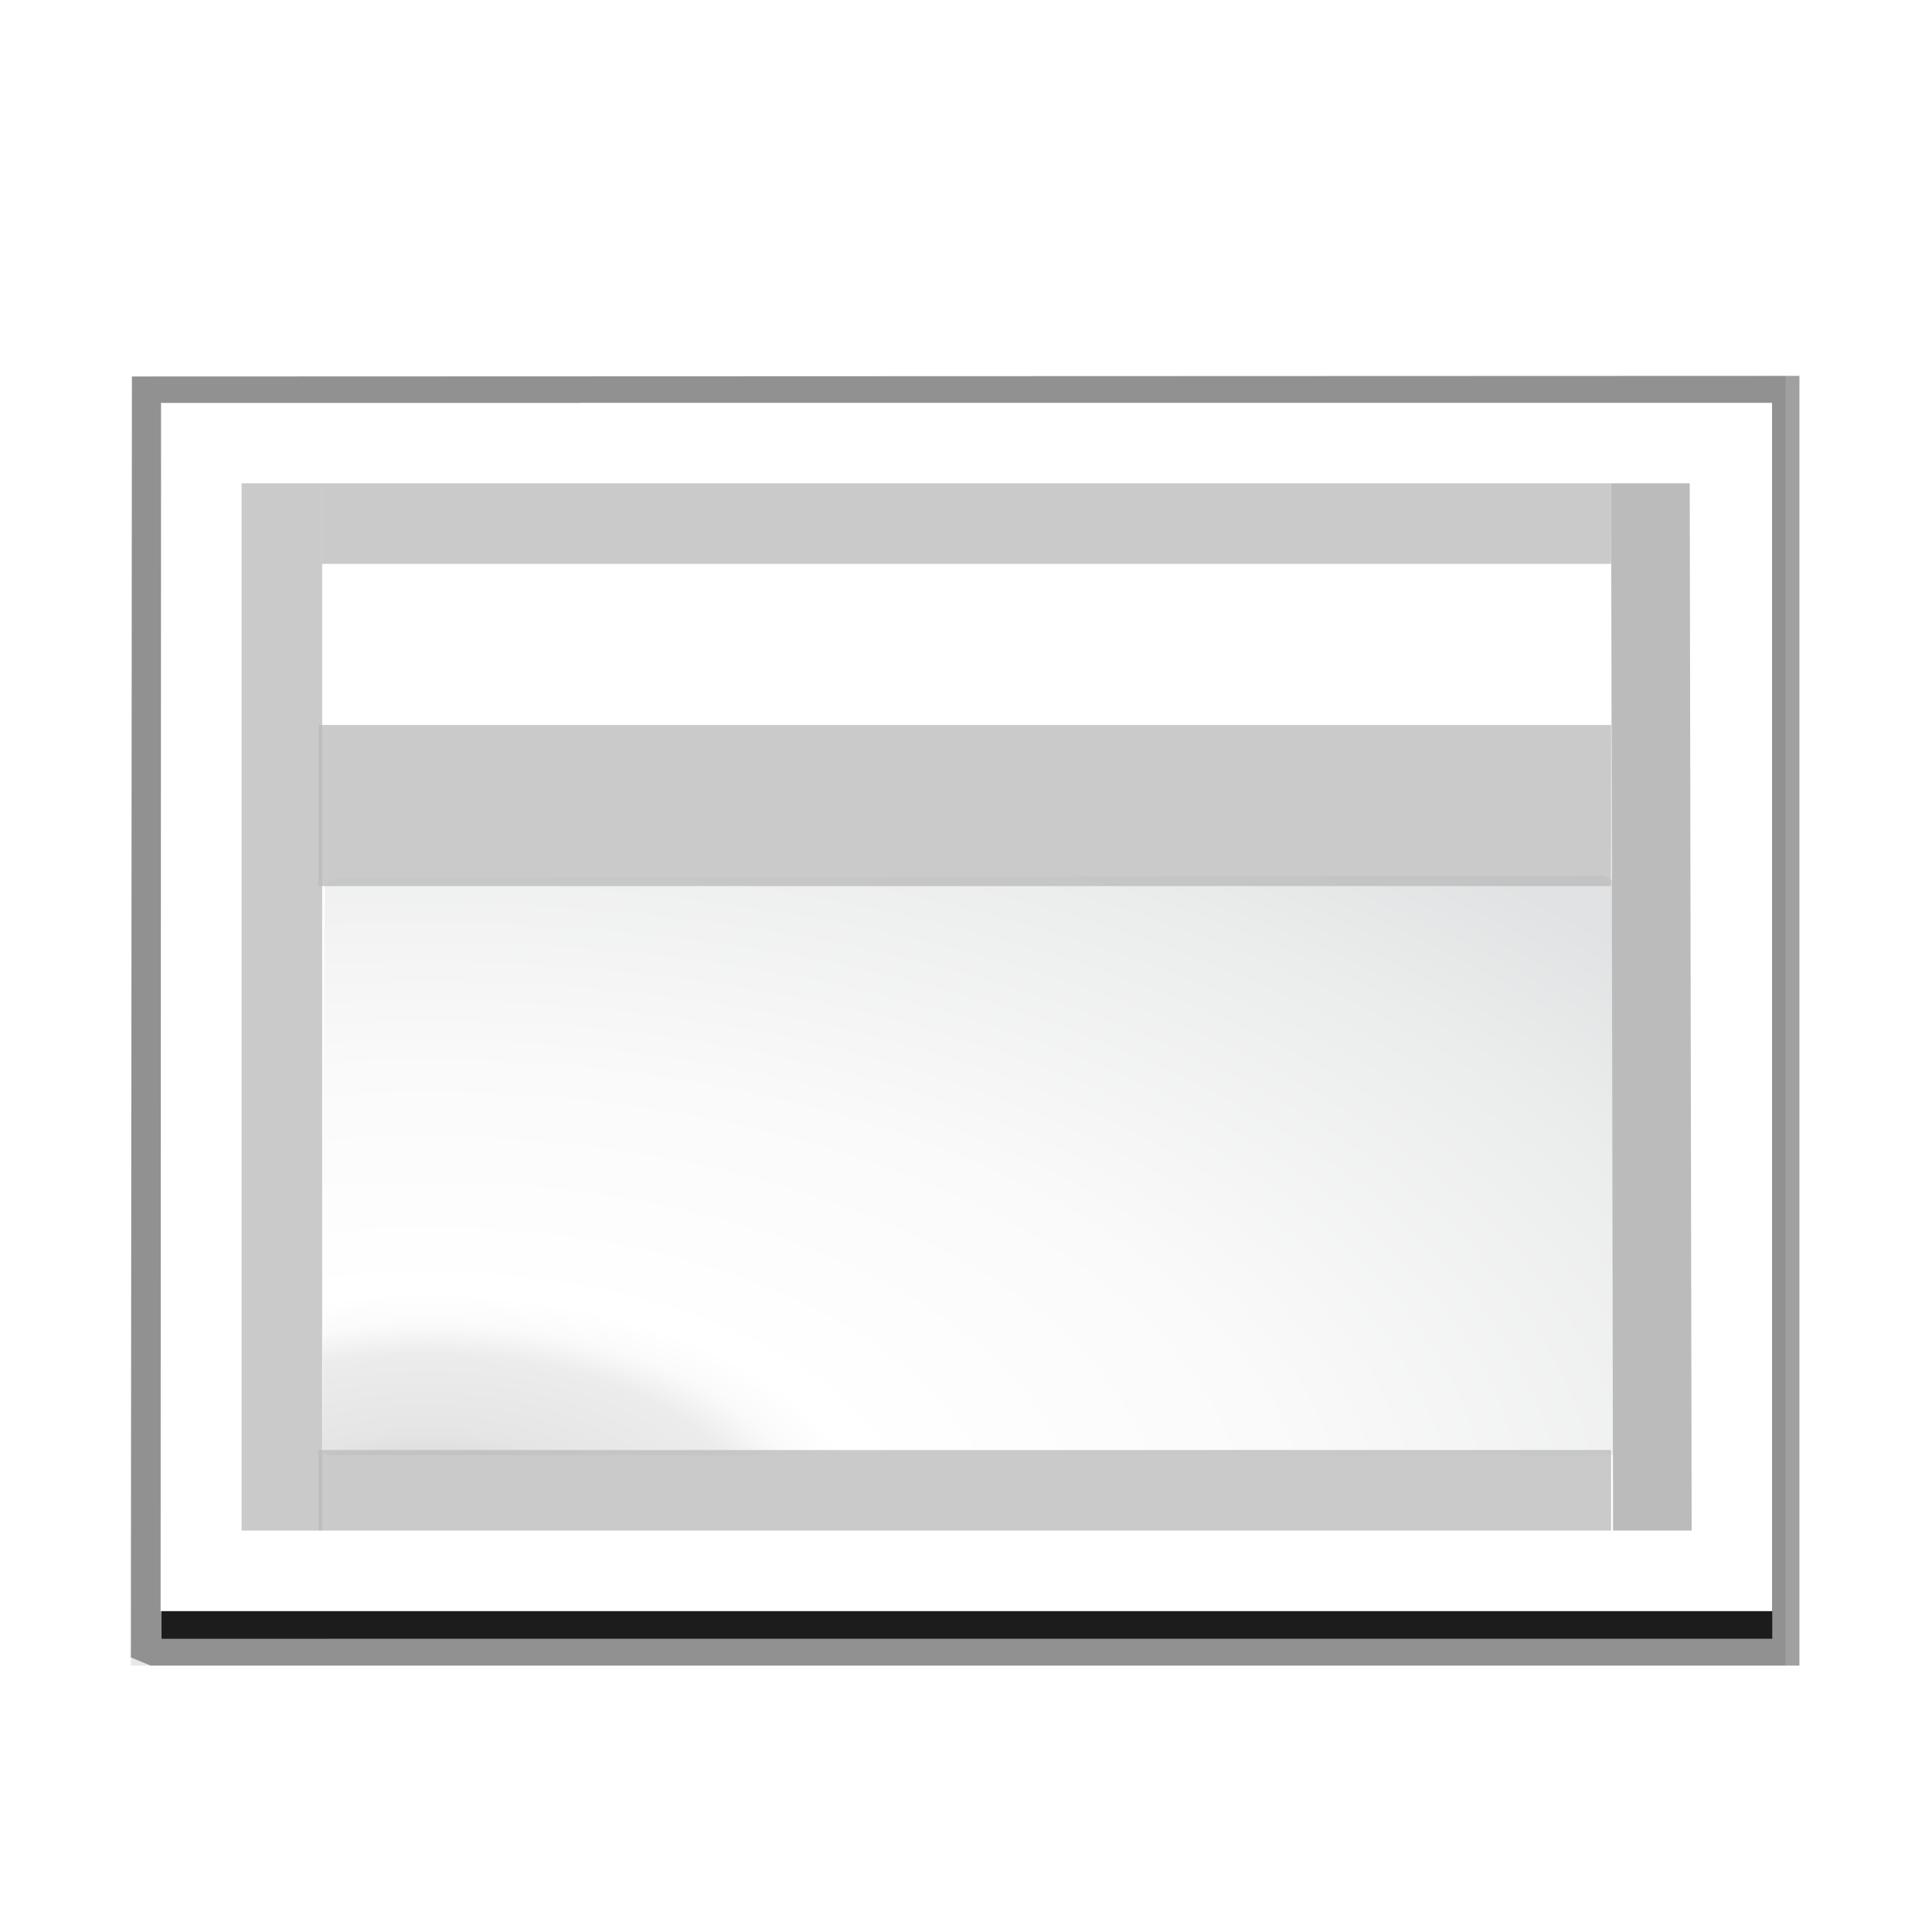 <svg enable-background="new 0 0 128 128" height="24" viewBox="0 0 24 24" width="24" xmlns="http://www.w3.org/2000/svg" xmlns:xlink="http://www.w3.org/1999/xlink"><radialGradient id="a" cx="119.722" cy="107.774" gradientTransform="matrix(0 .45 -.84 0 115.586 50.886)" gradientUnits="userSpaceOnUse" r="139.559"><stop offset="0" stop-color="#c3c5c6"/><stop offset=".114" stop-color="#e5e5e5"/><stop offset=".203" stop-color="#ececec"/><stop offset=".236" stop-color="#fafafa"/><stop offset=".272" stop-color="#fff"/><stop offset=".531" stop-color="#fafafa"/><stop offset=".845" stop-color="#ebecec"/><stop offset="1" stop-color="#e1e2e3"/></radialGradient><radialGradient id="b" cx="138.808" cy="139.87" gradientTransform="matrix(0 .969 -.969 0 123.86 7.775)" gradientUnits="userSpaceOnUse" r="139.559"><stop offset="0" stop-color="#3e3e3e"/><stop offset=".015" stop-color="#505050"/><stop offset=".056" stop-color="#7e7e7e"/><stop offset=".136" stop-color="#c6c6c6"/><stop offset=".21" stop-color="#f1f1f1"/><stop offset=".243" stop-color="#fcfcfc"/><stop offset=".272" stop-color="#fff"/></radialGradient><filter id="c"><feGaussianBlur stdDeviation="1.039"/></filter><filter id="d"><feGaussianBlur stdDeviation=".501"/></filter><g transform="matrix(.172 0 0 .172 1 1)"><path d="m22.999 2.948.042 120.045 92.272.076-.001-120.121z" filter="url(#c)" opacity=".307" transform="matrix(0 1.009 -1.003 0 127.077 -1.871)"/><path d="m22.999 3.914.042 119.08 91.686.076.586-1.414-.001-117.742h-92.313z" filter="url(#c)" opacity=".307" transform="matrix(0 1.009 -1.003 0 127.077 -1.871)"/><path d="m22.999 2.917.042 120.076 91.686.076.586-1.414-.001-118.739h-92.313z" filter="url(#c)" opacity=".553" transform="matrix(0 1.009 -1.003 0 127.077 -1.871)"/><path d="m24.919 4.879.002 115.984h88.473l-.002-115.984h-88.473z" filter="url(#d)" opacity=".896" transform="matrix(0 1.009 -1.003 0 127.077 -1.871)"/><path d="m122.182 23.273-116.364.002-.033 87.273 116.396-.001v-87.273z" fill="url(#b)"/><path d="m110.847 57.887-.84-.45-91.526.154-.84.45-.176 41.11.594.132 92.547-.002.84-.45z" fill="url(#a)" stroke-width=".668"/><path d="m66.48-19.699h2.795z" fill="#fff" fill-opacity=".757"/><g fill="#bbb"><path d="m110.545 29.091h5.678l.14 75.636h-5.678z" opacity=".99"/><path d="m11.636 29.091h5.818v75.636h-5.818z" opacity=".77"/><path d="m17.202 98.911 93.343-.002v5.818l-93.343.001z" opacity=".77"/><path d="m17.455 29.091h93.091v5.818h-93.091z" opacity=".77"/><path d="m17.202 46.547 93.343-.002v11.636l-93.343.002z" opacity=".77"/></g></g></svg>